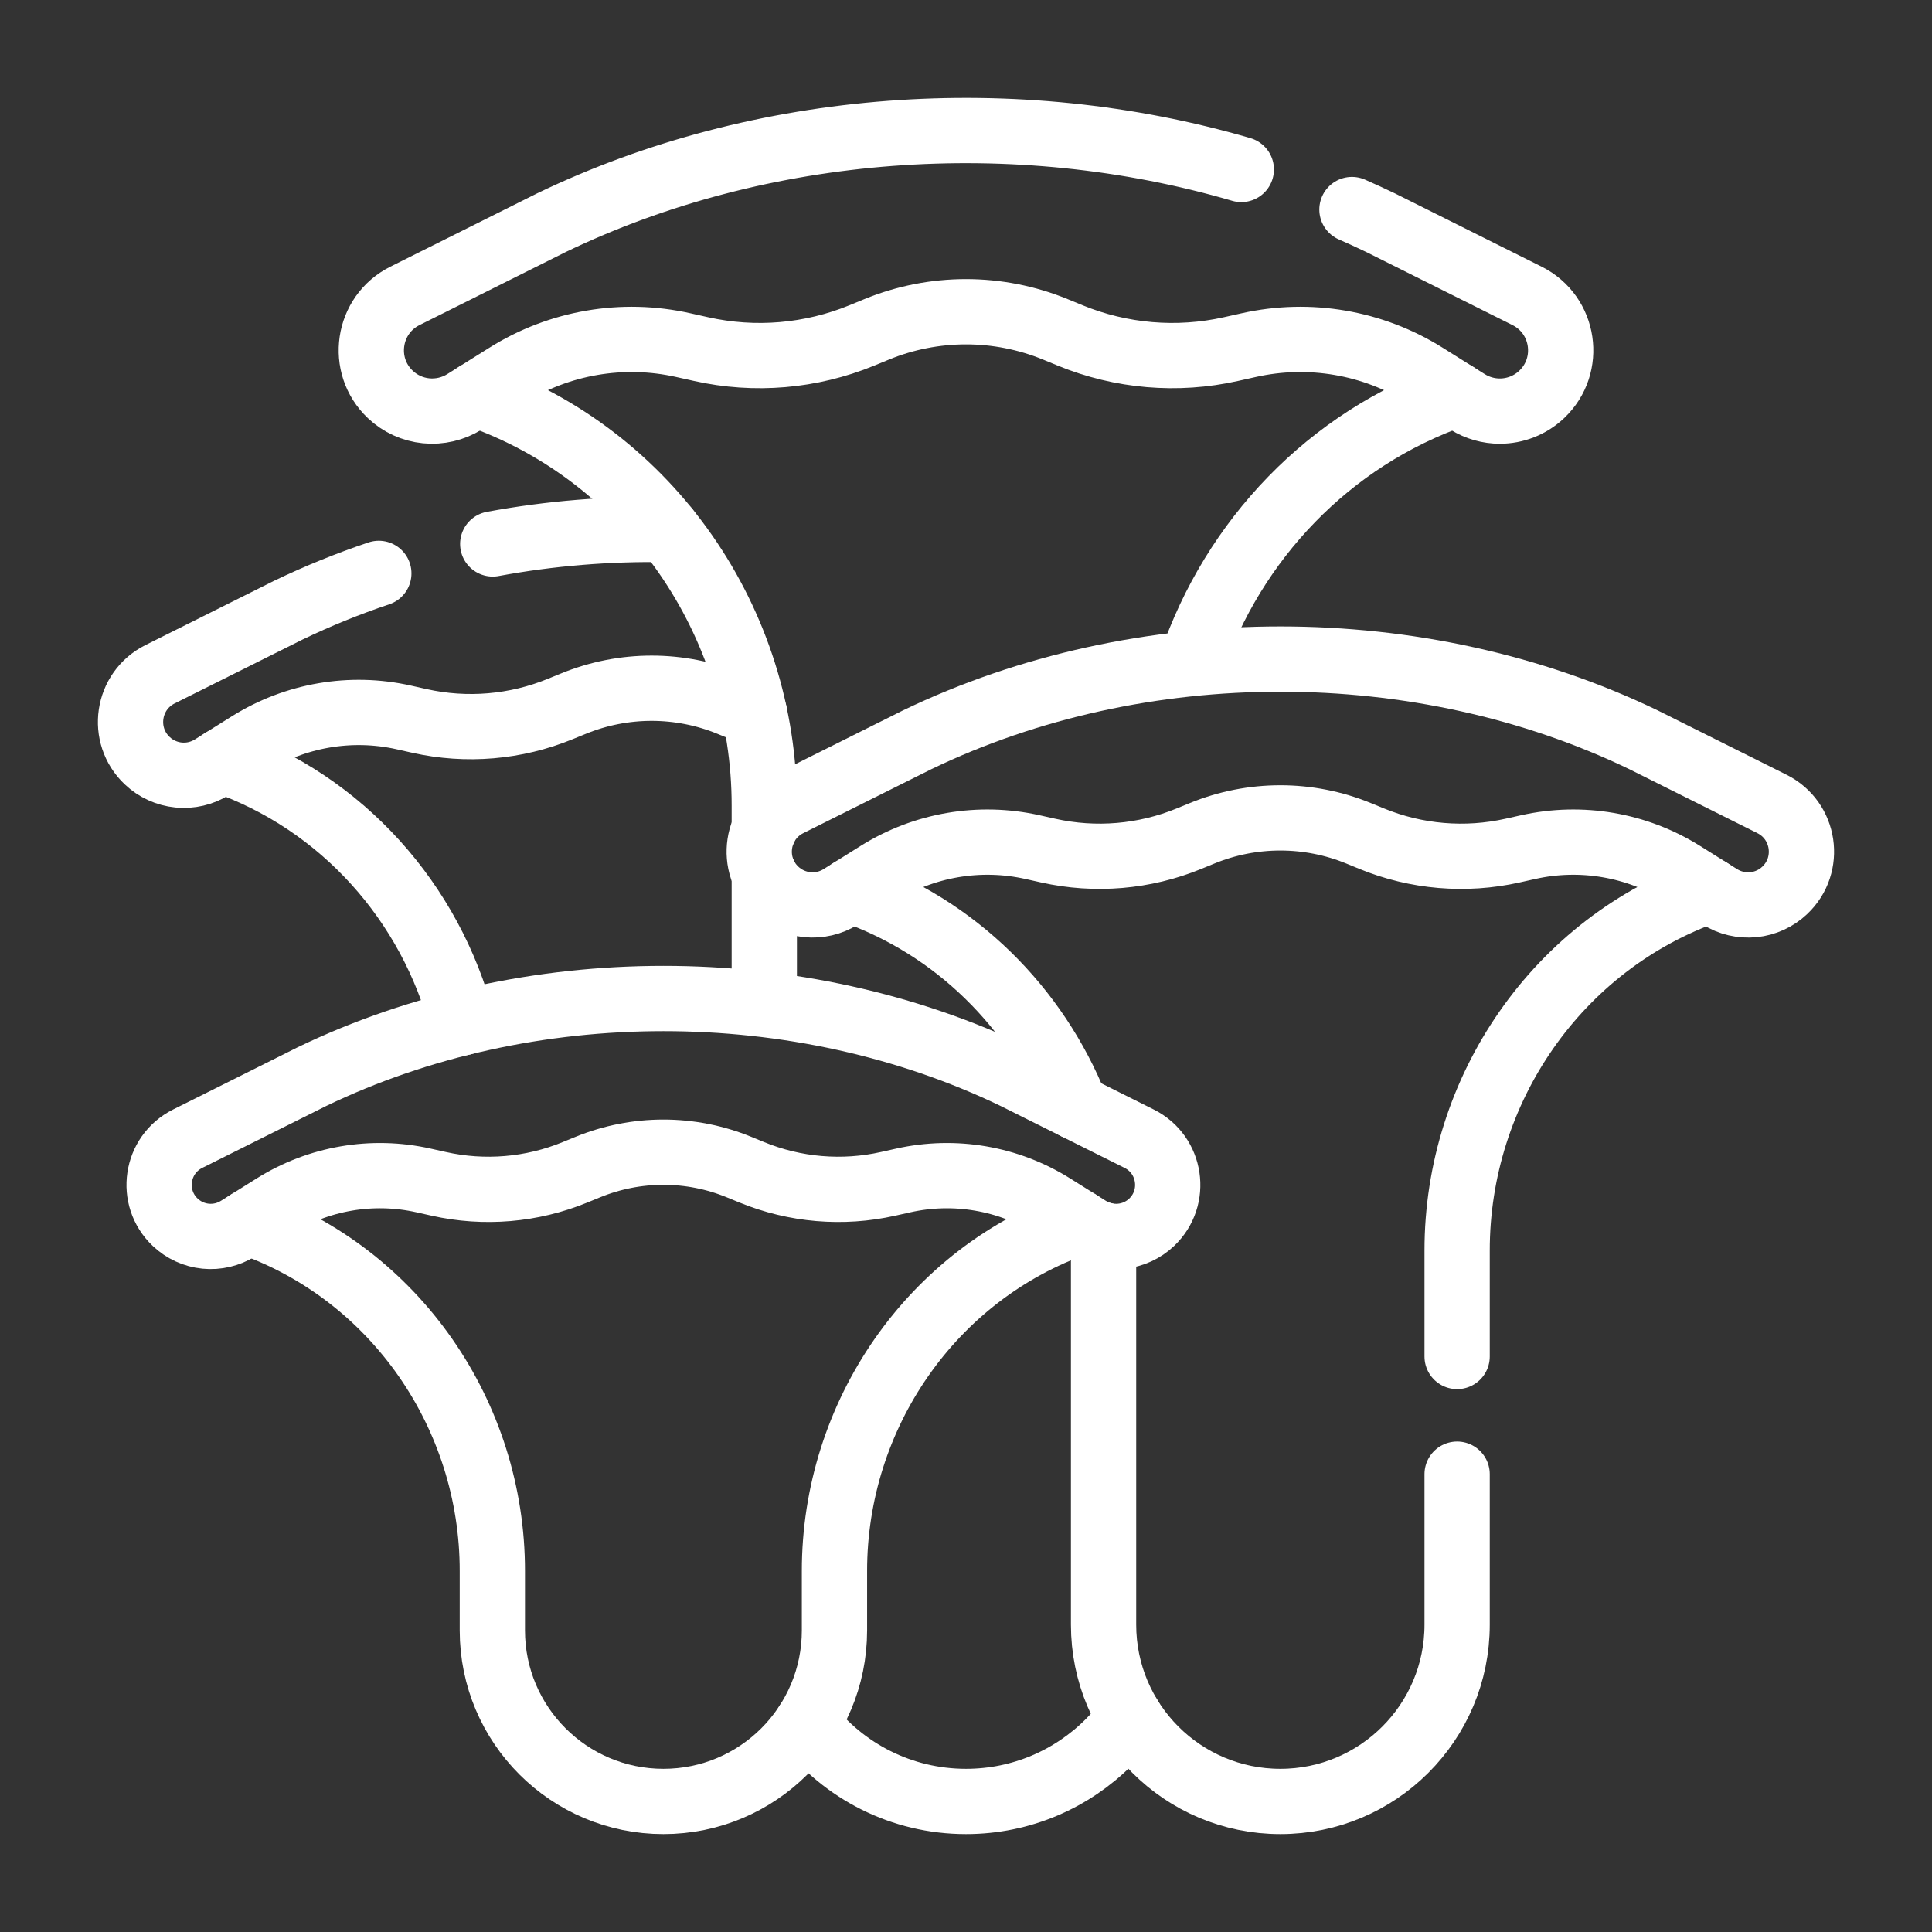 <?xml version="1.0" encoding="UTF-8"?>
<svg xmlns="http://www.w3.org/2000/svg" width="74" height="74" viewBox="0 0 74 74" fill="none">
  <rect x="0" y="0" width="74" height="74" fill="#333333" stroke="none"/>
  <g id="Frame">
    <g id="Group">
      <path id="Vector" d="M17.703 39.175C16.498 34.587 13.124 30.744 8.518 29.137M18.873 20.834C21.067 20.427 23.31 20.244 25.548 20.283" stroke="white" stroke-width="2.5" stroke-miterlimit="10" stroke-linecap="round" stroke-linejoin="round"></path>
      <path id="Vector_2" d="M14.51 21.962C13.325 22.36 12.167 22.83 11.047 23.369L6.129 25.826C4.862 26.46 4.608 28.161 5.639 29.136C5.967 29.447 6.389 29.64 6.84 29.685C7.29 29.73 7.742 29.623 8.125 29.383L9.549 28.492C11.312 27.39 13.437 27.025 15.465 27.479L16.067 27.614C17.87 28.017 19.754 27.857 21.463 27.155L21.962 26.952C23.883 26.164 26.037 26.164 27.957 26.952L28.456 27.155C28.603 27.216 28.751 27.273 28.9 27.324H28.901M9.499 46.819C15.136 48.785 18.865 54.209 18.858 60.178V62.448C18.858 66.067 21.792 69 25.41 69C27.22 69 28.858 68.266 30.044 67.081C31.228 65.895 31.962 64.257 31.962 62.448V60.178C31.956 54.211 35.685 48.785 41.322 46.819" stroke="white" stroke-width="2.5" stroke-miterlimit="10" stroke-linecap="round" stroke-linejoin="round"></path>
      <path id="Vector_3" d="M55.762 15.111C50.896 16.809 47.234 20.693 45.626 25.417M30.903 66.02C32.317 67.833 34.523 69 37 69C39.134 69 41.066 68.134 42.464 66.737C42.76 66.441 43.032 66.122 43.275 65.782M29.274 38.475V33.488M18.238 15.111C24.884 17.43 29.282 23.826 29.274 30.864V31.754M6.712 46.817C5.716 45.874 5.961 44.228 7.188 43.615L11.946 41.238C20.227 37.248 30.594 37.247 38.875 41.238L43.633 43.615C44.86 44.228 45.105 45.874 44.109 46.818C43.791 47.119 43.382 47.306 42.946 47.349C42.51 47.392 42.072 47.29 41.701 47.058L40.324 46.195C38.619 45.127 36.562 44.775 34.598 45.214L34.016 45.344C32.271 45.735 30.448 45.58 28.793 44.901L28.312 44.704C26.453 43.941 24.368 43.941 22.509 44.704L22.027 44.901C20.373 45.58 18.55 45.735 16.805 45.344L16.222 45.214C14.259 44.775 12.202 45.127 10.497 46.195L9.12 47.057C8.748 47.29 8.311 47.392 7.875 47.349C7.439 47.305 7.03 47.118 6.712 46.817Z" stroke="white" stroke-width="2.5" stroke-miterlimit="10" stroke-linecap="round" stroke-linejoin="round"></path>
      <path id="Vector_4" d="M47.545 6.491C38.905 3.967 29.177 4.648 21.122 8.529L15.512 11.332C14.064 12.055 13.776 13.996 14.95 15.108C15.325 15.463 15.808 15.684 16.322 15.735C16.835 15.786 17.352 15.665 17.79 15.392L18.238 15.111L19.414 14.374C21.424 13.115 23.85 12.7 26.165 13.218L26.852 13.371C28.91 13.832 31.059 13.649 33.011 12.848L33.578 12.615C35.771 11.716 38.229 11.716 40.422 12.615L40.989 12.848C42.941 13.649 45.09 13.832 47.149 13.371L47.835 13.218C50.15 12.7 52.575 13.115 54.587 14.374L55.762 15.111L56.21 15.392C56.592 15.63 57.019 15.747 57.447 15.747C58.027 15.747 58.604 15.53 59.05 15.108C60.224 13.996 59.936 12.055 58.488 11.332L52.878 8.529C52.516 8.356 52.151 8.187 51.783 8.026M55.811 51.957V47.908C55.805 41.741 59.658 36.136 65.482 34.104M55.811 56.464V62.229C55.811 64.099 55.054 65.791 53.828 67.017C52.602 68.243 50.91 69 49.04 69C45.301 69 42.269 65.969 42.269 62.229V47.908C42.269 47.702 42.266 47.498 42.257 47.294M41.21 42.405C39.686 38.599 36.61 35.504 32.599 34.104" stroke="white" stroke-width="2.5" stroke-miterlimit="10" stroke-linecap="round" stroke-linejoin="round"></path>
      <path id="Vector_5" d="M29.718 34.102C28.689 33.127 28.942 31.426 30.21 30.793L35.127 28.337C43.684 24.213 54.396 24.213 62.953 28.337L67.87 30.793C69.138 31.427 69.391 33.128 68.361 34.102C68.033 34.414 67.61 34.607 67.16 34.652C66.71 34.696 66.257 34.59 65.874 34.35L64.451 33.459C62.689 32.356 60.563 31.992 58.534 32.446L57.933 32.58C56.129 32.983 54.245 32.824 52.536 32.122L52.038 31.918C50.117 31.13 47.963 31.13 46.042 31.918L45.544 32.122C43.835 32.824 41.951 32.983 40.147 32.58L39.546 32.446C37.517 31.992 35.391 32.356 33.629 33.459L32.206 34.35C31.823 34.59 31.37 34.696 30.92 34.651C30.47 34.606 30.047 34.413 29.718 34.102Z" stroke="white" stroke-width="2.5" stroke-miterlimit="10" stroke-linecap="round" stroke-linejoin="round"></path>
    </g>
  </g>
</svg>

